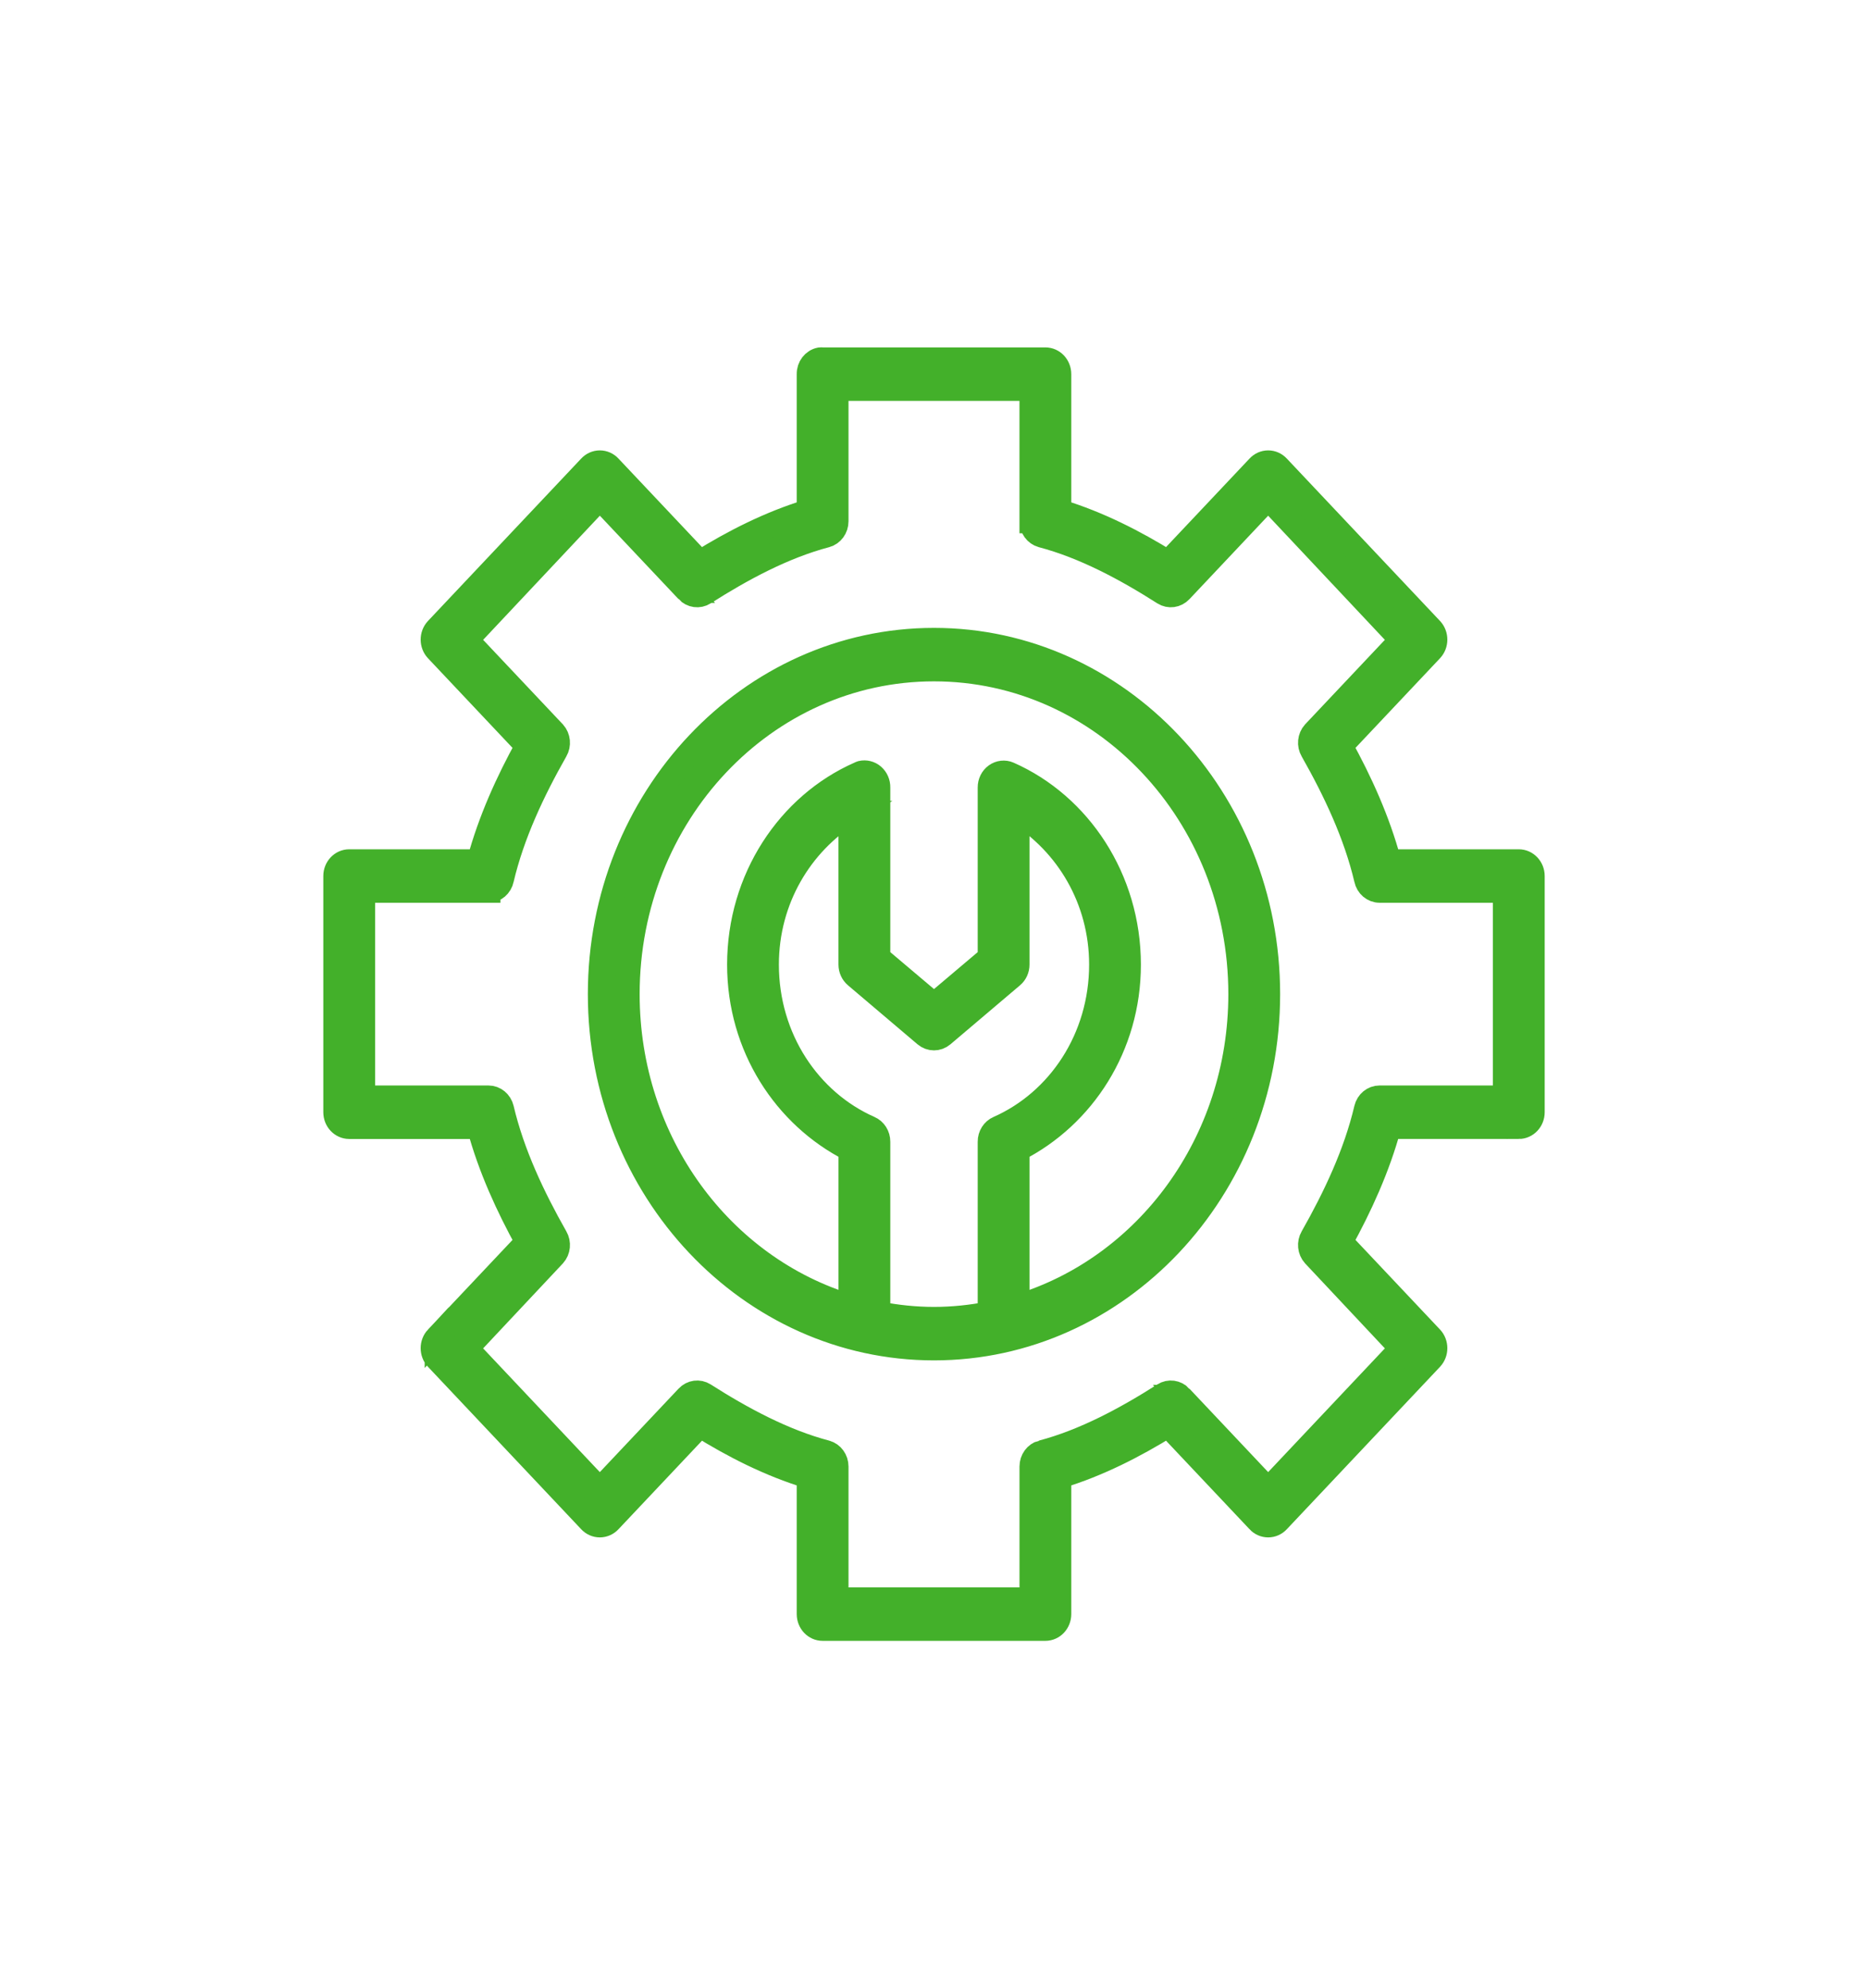 <svg width="78" height="83" viewBox="0 0 78 83" fill="none" xmlns="http://www.w3.org/2000/svg">
<path d="M34.24 15.003C33.962 15.059 33.762 15.319 33.768 15.619V21.338C32.137 21.835 30.622 22.608 29.226 23.476L25.464 19.49V19.49C25.355 19.37 25.204 19.302 25.047 19.302C24.889 19.302 24.738 19.37 24.629 19.49L18.233 26.268H18.233C18.009 26.509 18.009 26.895 18.233 27.135L22.012 31.141C21.197 32.62 20.46 34.234 19.995 35.955H14.582C14.26 35.955 14 36.231 14 36.571V46.431C14 46.772 14.26 47.048 14.582 47.048H19.995C20.46 48.762 21.2 50.369 22.012 51.843L18.233 55.849V55.848C18.009 56.088 18.009 56.475 18.233 56.715L24.629 63.494H24.629C24.738 63.614 24.889 63.681 25.047 63.681C25.204 63.681 25.355 63.614 25.464 63.494L29.226 59.507C30.624 60.374 32.139 61.151 33.768 61.645V67.384V67.383C33.768 67.724 34.028 68 34.349 68H43.651C43.972 68 44.232 67.724 44.232 67.383V61.645C45.86 61.151 47.376 60.373 48.775 59.507L52.536 63.493V63.494C52.645 63.614 52.796 63.681 52.953 63.681C53.111 63.681 53.262 63.614 53.371 63.494L59.767 56.715H59.767C59.991 56.475 59.991 56.088 59.767 55.848L55.988 51.843C56.8 50.368 57.539 48.762 58.005 47.047H63.418V47.048C63.74 47.048 64 46.772 64 46.431V36.571C64 36.231 63.74 35.955 63.418 35.955H58.005C57.54 34.234 56.803 32.619 55.988 31.141L59.767 27.135C59.991 26.895 59.991 26.509 59.767 26.268L53.371 19.49H53.371C53.262 19.37 53.111 19.302 52.953 19.302C52.796 19.302 52.645 19.37 52.536 19.49L48.775 23.476C47.378 22.608 45.863 21.835 44.232 21.338V15.619C44.232 15.278 43.972 15.003 43.651 15.003H34.349C34.313 14.999 34.276 14.999 34.24 15.003ZM34.93 16.235H43.069V21.762H43.07C43.07 22.043 43.249 22.289 43.505 22.359C45.279 22.827 47.011 23.758 48.593 24.766C48.822 24.91 49.114 24.87 49.302 24.67L52.953 20.799L58.513 26.712L54.861 30.582C54.678 30.786 54.648 31.095 54.788 31.333C55.737 33.006 56.599 34.823 57.041 36.706C57.1 36.986 57.334 37.186 57.604 37.187H62.837V45.815H57.604V45.815C57.339 45.815 57.108 46.005 57.041 46.277C56.599 48.161 55.737 49.977 54.788 51.65C54.648 51.889 54.678 52.198 54.861 52.401L58.513 56.291L52.953 62.184L49.301 58.314H49.302C49.114 58.113 48.822 58.073 48.593 58.217C47.014 59.223 45.282 60.156 43.505 60.625V60.624C43.249 60.695 43.07 60.94 43.07 61.221V66.768H34.93V61.221C34.93 60.94 34.751 60.695 34.494 60.624C32.718 60.156 30.986 59.223 29.407 58.217V58.217C29.178 58.073 28.886 58.113 28.698 58.314L25.046 62.184L19.487 56.291L23.139 52.401H23.139C23.322 52.198 23.352 51.889 23.212 51.65C22.263 49.977 21.401 48.161 20.959 46.277C20.892 46.005 20.661 45.815 20.396 45.815H15.163V37.188H20.396V37.187C20.666 37.186 20.9 36.986 20.959 36.706C21.401 34.823 22.263 33.006 23.212 31.333C23.352 31.095 23.322 30.786 23.139 30.582L19.487 26.712L25.047 20.799L28.699 24.67H28.698C28.886 24.87 29.178 24.91 29.407 24.766C30.988 23.759 32.721 22.827 34.494 22.359C34.751 22.289 34.93 22.043 34.93 21.762V16.235L34.93 16.235ZM38.999 26.712C31.3 26.712 25.046 33.34 25.046 41.501C25.046 49.662 31.3 56.291 38.999 56.291C46.699 56.291 52.953 49.661 52.953 41.501C52.953 33.341 46.699 26.712 38.999 26.712ZM38.999 27.944C46.071 27.944 51.79 34.007 51.79 41.502C51.79 47.712 47.856 52.931 42.488 54.54V47.992C45.223 46.601 47.139 43.694 47.139 40.27C47.139 36.685 45.068 33.597 42.124 32.297L42.125 32.297C41.945 32.219 41.74 32.243 41.579 32.359C41.419 32.475 41.323 32.668 41.325 32.875V39.98L39 41.945L36.675 39.98V32.875C36.679 32.684 36.6 32.504 36.462 32.383C36.324 32.263 36.141 32.217 35.966 32.258C35.935 32.268 35.904 32.281 35.875 32.297C32.931 33.597 30.861 36.685 30.861 40.269C30.861 43.693 32.777 46.6 35.512 47.992V54.539C30.145 52.931 26.209 47.712 26.209 41.502C26.209 34.007 31.929 27.944 39 27.944L38.999 27.944ZM35.511 33.933V40.269H35.511C35.511 40.456 35.592 40.633 35.73 40.75L38.636 43.215C38.849 43.395 39.151 43.395 39.363 43.215L42.27 40.75C42.408 40.633 42.488 40.456 42.488 40.269V33.933C44.554 35.215 45.977 37.541 45.977 40.269C45.977 43.351 44.21 45.972 41.689 47.086H41.689C41.467 47.181 41.323 47.41 41.325 47.663V54.828C40.57 54.974 39.796 55.059 39 55.059C38.204 55.059 37.43 54.974 36.675 54.828V47.663C36.677 47.41 36.533 47.181 36.311 47.086C33.79 45.972 32.023 43.352 32.023 40.269C32.023 37.541 33.446 35.215 35.512 33.933H35.511Z" fill="#43B02A" stroke="#43B02A"/>
</svg>
